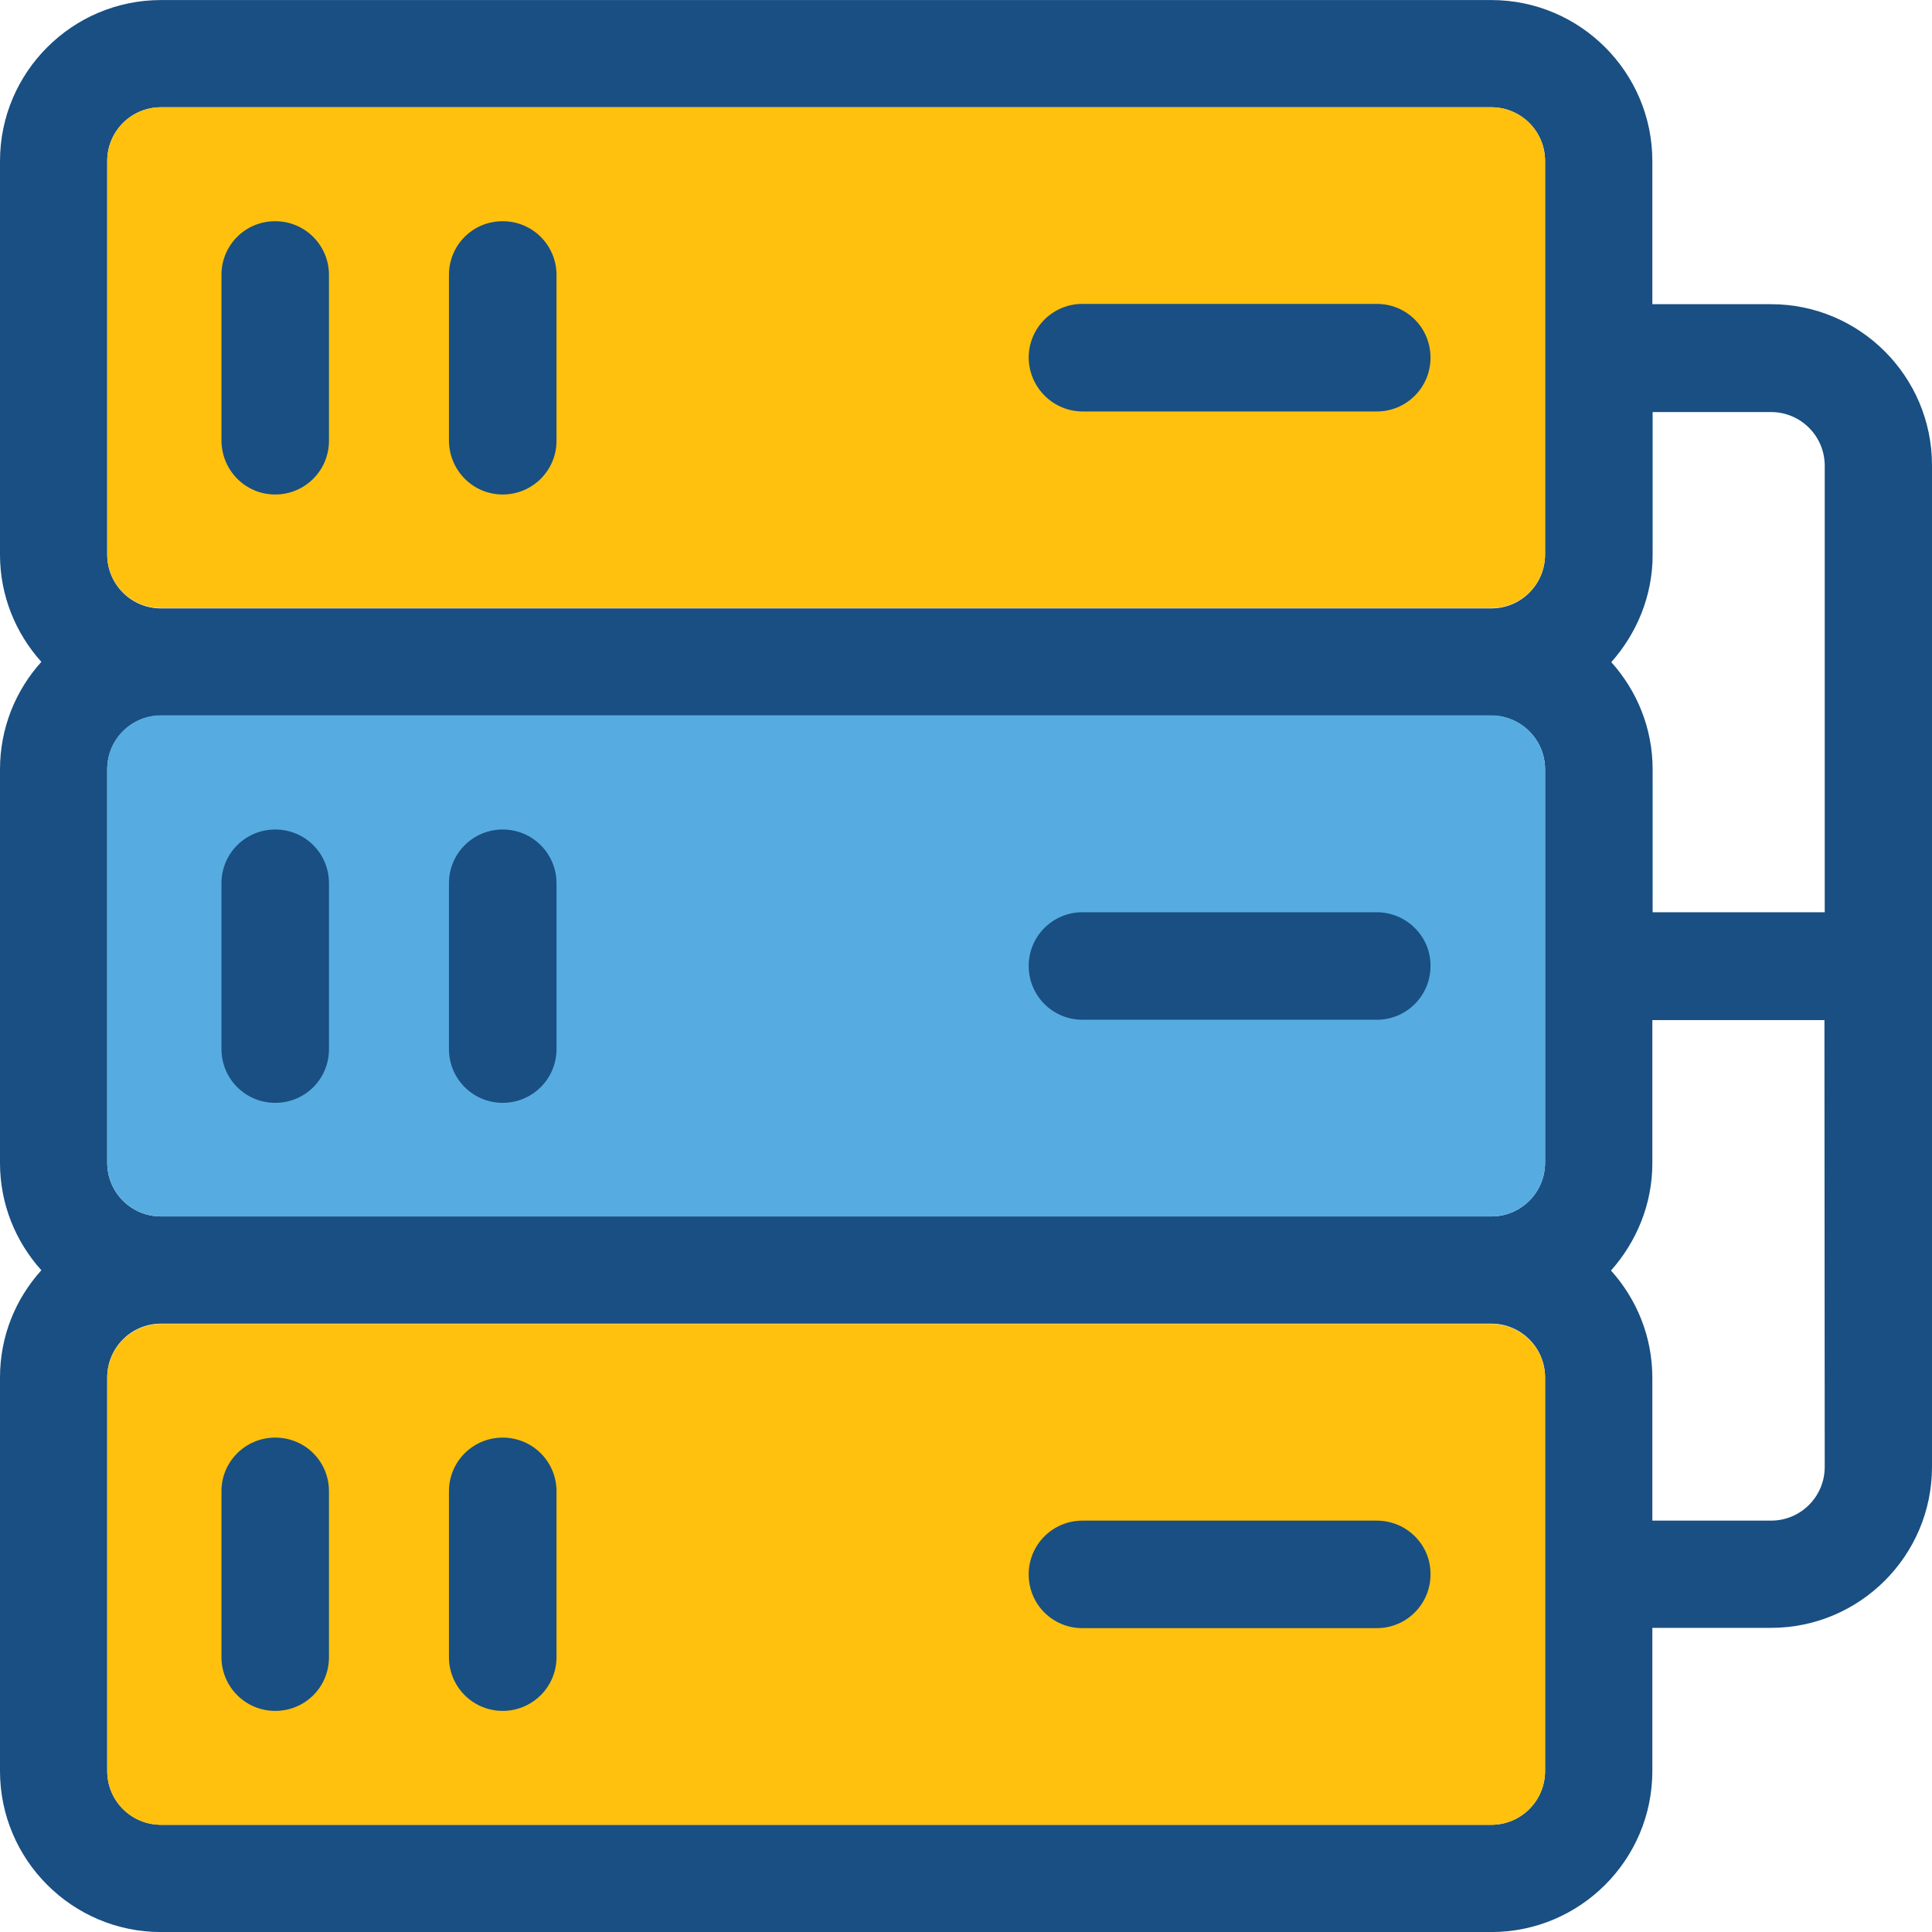 <?xml version="1.0" encoding="utf-8"?>
<!-- Generator: Adobe Illustrator 16.0.0, SVG Export Plug-In . SVG Version: 6.00 Build 0)  -->
<!DOCTYPE svg PUBLIC "-//W3C//DTD SVG 1.1//EN" "http://www.w3.org/Graphics/SVG/1.1/DTD/svg11.dtd">
<svg version="1.1" id="Layer_1" xmlns="http://www.w3.org/2000/svg" xmlns:xlink="http://www.w3.org/1999/xlink" x="0px" y="0px"
	 width="40px" height="40px" viewBox="50.866 50.866 40 40" enable-background="new 50.866 50.866 40 40" xml:space="preserve">
<g>
	<path fill="#194F82" d="M87.533,57.164h-2.457V54.2c0-1.838-1.496-3.333-3.334-3.333H54.199c-1.837,0-3.333,1.496-3.333,3.333
		v8.149c0,0.85,0.323,1.627,0.856,2.22c-0.534,0.593-0.856,1.37-0.856,2.227v8.149c0,0.85,0.323,1.627,0.856,2.22
		c-0.534,0.593-0.856,1.363-0.856,2.221v8.148c0,1.838,1.496,3.333,3.333,3.333h27.543c1.838,0,3.334-1.495,3.334-3.333v-2.965
		h2.457c1.838,0,3.333-1.495,3.333-3.333V60.498C90.866,58.659,89.371,57.164,87.533,57.164z M82.855,87.533
		c0,0.612-0.494,1.113-1.113,1.113H54.199c-0.612,0-1.113-0.494-1.113-1.113v-8.148c0-0.613,0.494-1.114,1.113-1.114h27.543
		c0.612,0,1.113,0.494,1.113,1.114V87.533L82.855,87.533z M53.086,54.2c0-0.613,0.494-1.113,1.113-1.113h27.543
		c0.612,0,1.113,0.494,1.113,1.113v8.149c0,0.612-0.494,1.113-1.113,1.113H54.199c-0.612,0-1.113-0.494-1.113-1.113V54.2z
		 M82.855,74.938c0,0.612-0.494,1.113-1.113,1.113H54.199c-0.612,0-1.113-0.494-1.113-1.113v-8.143c0-0.613,0.494-1.113,1.113-1.113
		h27.543c0.612,0,1.113,0.494,1.113,1.113V74.938L82.855,74.938L82.855,74.938z M88.645,81.236c0,0.613-0.494,1.113-1.112,1.113
		h-2.457v-2.958c0-0.85-0.323-1.627-0.856-2.22c0.526-0.593,0.856-1.37,0.856-2.22v-2.965h3.563L88.645,81.236L88.645,81.236z
		 M88.645,69.753h-3.563v-2.958c0-0.85-0.323-1.627-0.856-2.22c0.527-0.593,0.856-1.371,0.856-2.22v-2.958h2.451
		c0.612,0,1.112,0.494,1.112,1.114V69.753L88.645,69.753z"/>
	<path fill="#FFC10D" d="M54.199,63.455h27.543c0.612,0,1.113-0.494,1.113-1.113v-8.143c0-0.612-0.494-1.113-1.113-1.113H54.199
		c-0.612,0-1.113,0.494-1.113,1.113v8.149C53.086,62.961,53.587,63.455,54.199,63.455z"/>
	<path fill="#56ACE0" d="M81.742,65.676H54.199c-0.612,0-1.113,0.494-1.113,1.113v8.149c0,0.612,0.494,1.113,1.113,1.113h27.543
		c0.612,0,1.113-0.494,1.113-1.113v-8.143C82.855,66.183,82.354,65.676,81.742,65.676z"/>
	<path fill="#FFC10D" d="M81.742,78.278H54.199c-0.612,0-1.113,0.494-1.113,1.113v8.143c0,0.612,0.494,1.113,1.113,1.113h27.543
		c0.612,0,1.113-0.494,1.113-1.113v-8.148C82.855,78.772,82.354,78.278,81.742,78.278z"/>
	<g>
		<path fill="#194F82" d="M56.564,61.104c0.612,0,1.113-0.494,1.113-1.113v-3.432c0-0.613-0.494-1.113-1.113-1.113
			s-1.113,0.494-1.113,1.113v3.432C55.457,60.61,55.951,61.104,56.564,61.104z"/>
		<path fill="#194F82" d="M61.274,61.104c0.612,0,1.114-0.494,1.114-1.113v-3.432c0-0.613-0.494-1.113-1.114-1.113
			c-0.619,0-1.113,0.494-1.113,1.113v3.432C60.168,60.61,60.661,61.104,61.274,61.104z"/>
		<path fill="#194F82" d="M73.283,59.385h6.088c0.612,0,1.112-0.494,1.112-1.114c0-0.619-0.494-1.113-1.112-1.113h-6.095
			c-0.612,0-1.112,0.494-1.112,1.113C72.17,58.89,72.671,59.385,73.283,59.385z"/>
		<path fill="#194F82" d="M56.564,68.04c-0.613,0-1.113,0.494-1.113,1.114v3.432c0,0.612,0.494,1.113,1.113,1.113
			c0.62,0,1.113-0.494,1.113-1.113v-3.432C57.677,68.534,57.183,68.04,56.564,68.04z"/>
		<path fill="#194F82" d="M61.274,68.04c-0.613,0-1.113,0.494-1.113,1.114v3.432c0,0.612,0.494,1.113,1.113,1.113
			c0.612,0,1.114-0.494,1.114-1.113v-3.432C62.388,68.534,61.887,68.04,61.274,68.04z"/>
		<path fill="#194F82" d="M79.371,69.753h-6.094c-0.613,0-1.113,0.494-1.113,1.113c0,0.612,0.494,1.113,1.113,1.113h6.094
			c0.612,0,1.112-0.494,1.112-1.113C80.49,70.254,79.983,69.753,79.371,69.753z"/>
		<path fill="#194F82" d="M56.564,80.63c-0.613,0-1.113,0.493-1.113,1.112v3.433c0,0.612,0.494,1.113,1.113,1.113
			c0.62,0,1.113-0.494,1.113-1.113v-3.433C57.677,81.123,57.183,80.63,56.564,80.63z"/>
		<path fill="#194F82" d="M61.274,80.63c-0.613,0-1.113,0.493-1.113,1.112v3.433c0,0.612,0.494,1.113,1.113,1.113
			c0.612,0,1.114-0.494,1.114-1.113v-3.433C62.388,81.123,61.887,80.63,61.274,80.63z"/>
		<path fill="#194F82" d="M79.371,82.349h-6.094c-0.613,0-1.113,0.494-1.113,1.113s0.494,1.113,1.113,1.113h6.094
			c0.612,0,1.112-0.494,1.112-1.113C80.49,82.843,79.983,82.349,79.371,82.349z"/>
	</g>
</g>
</svg>

